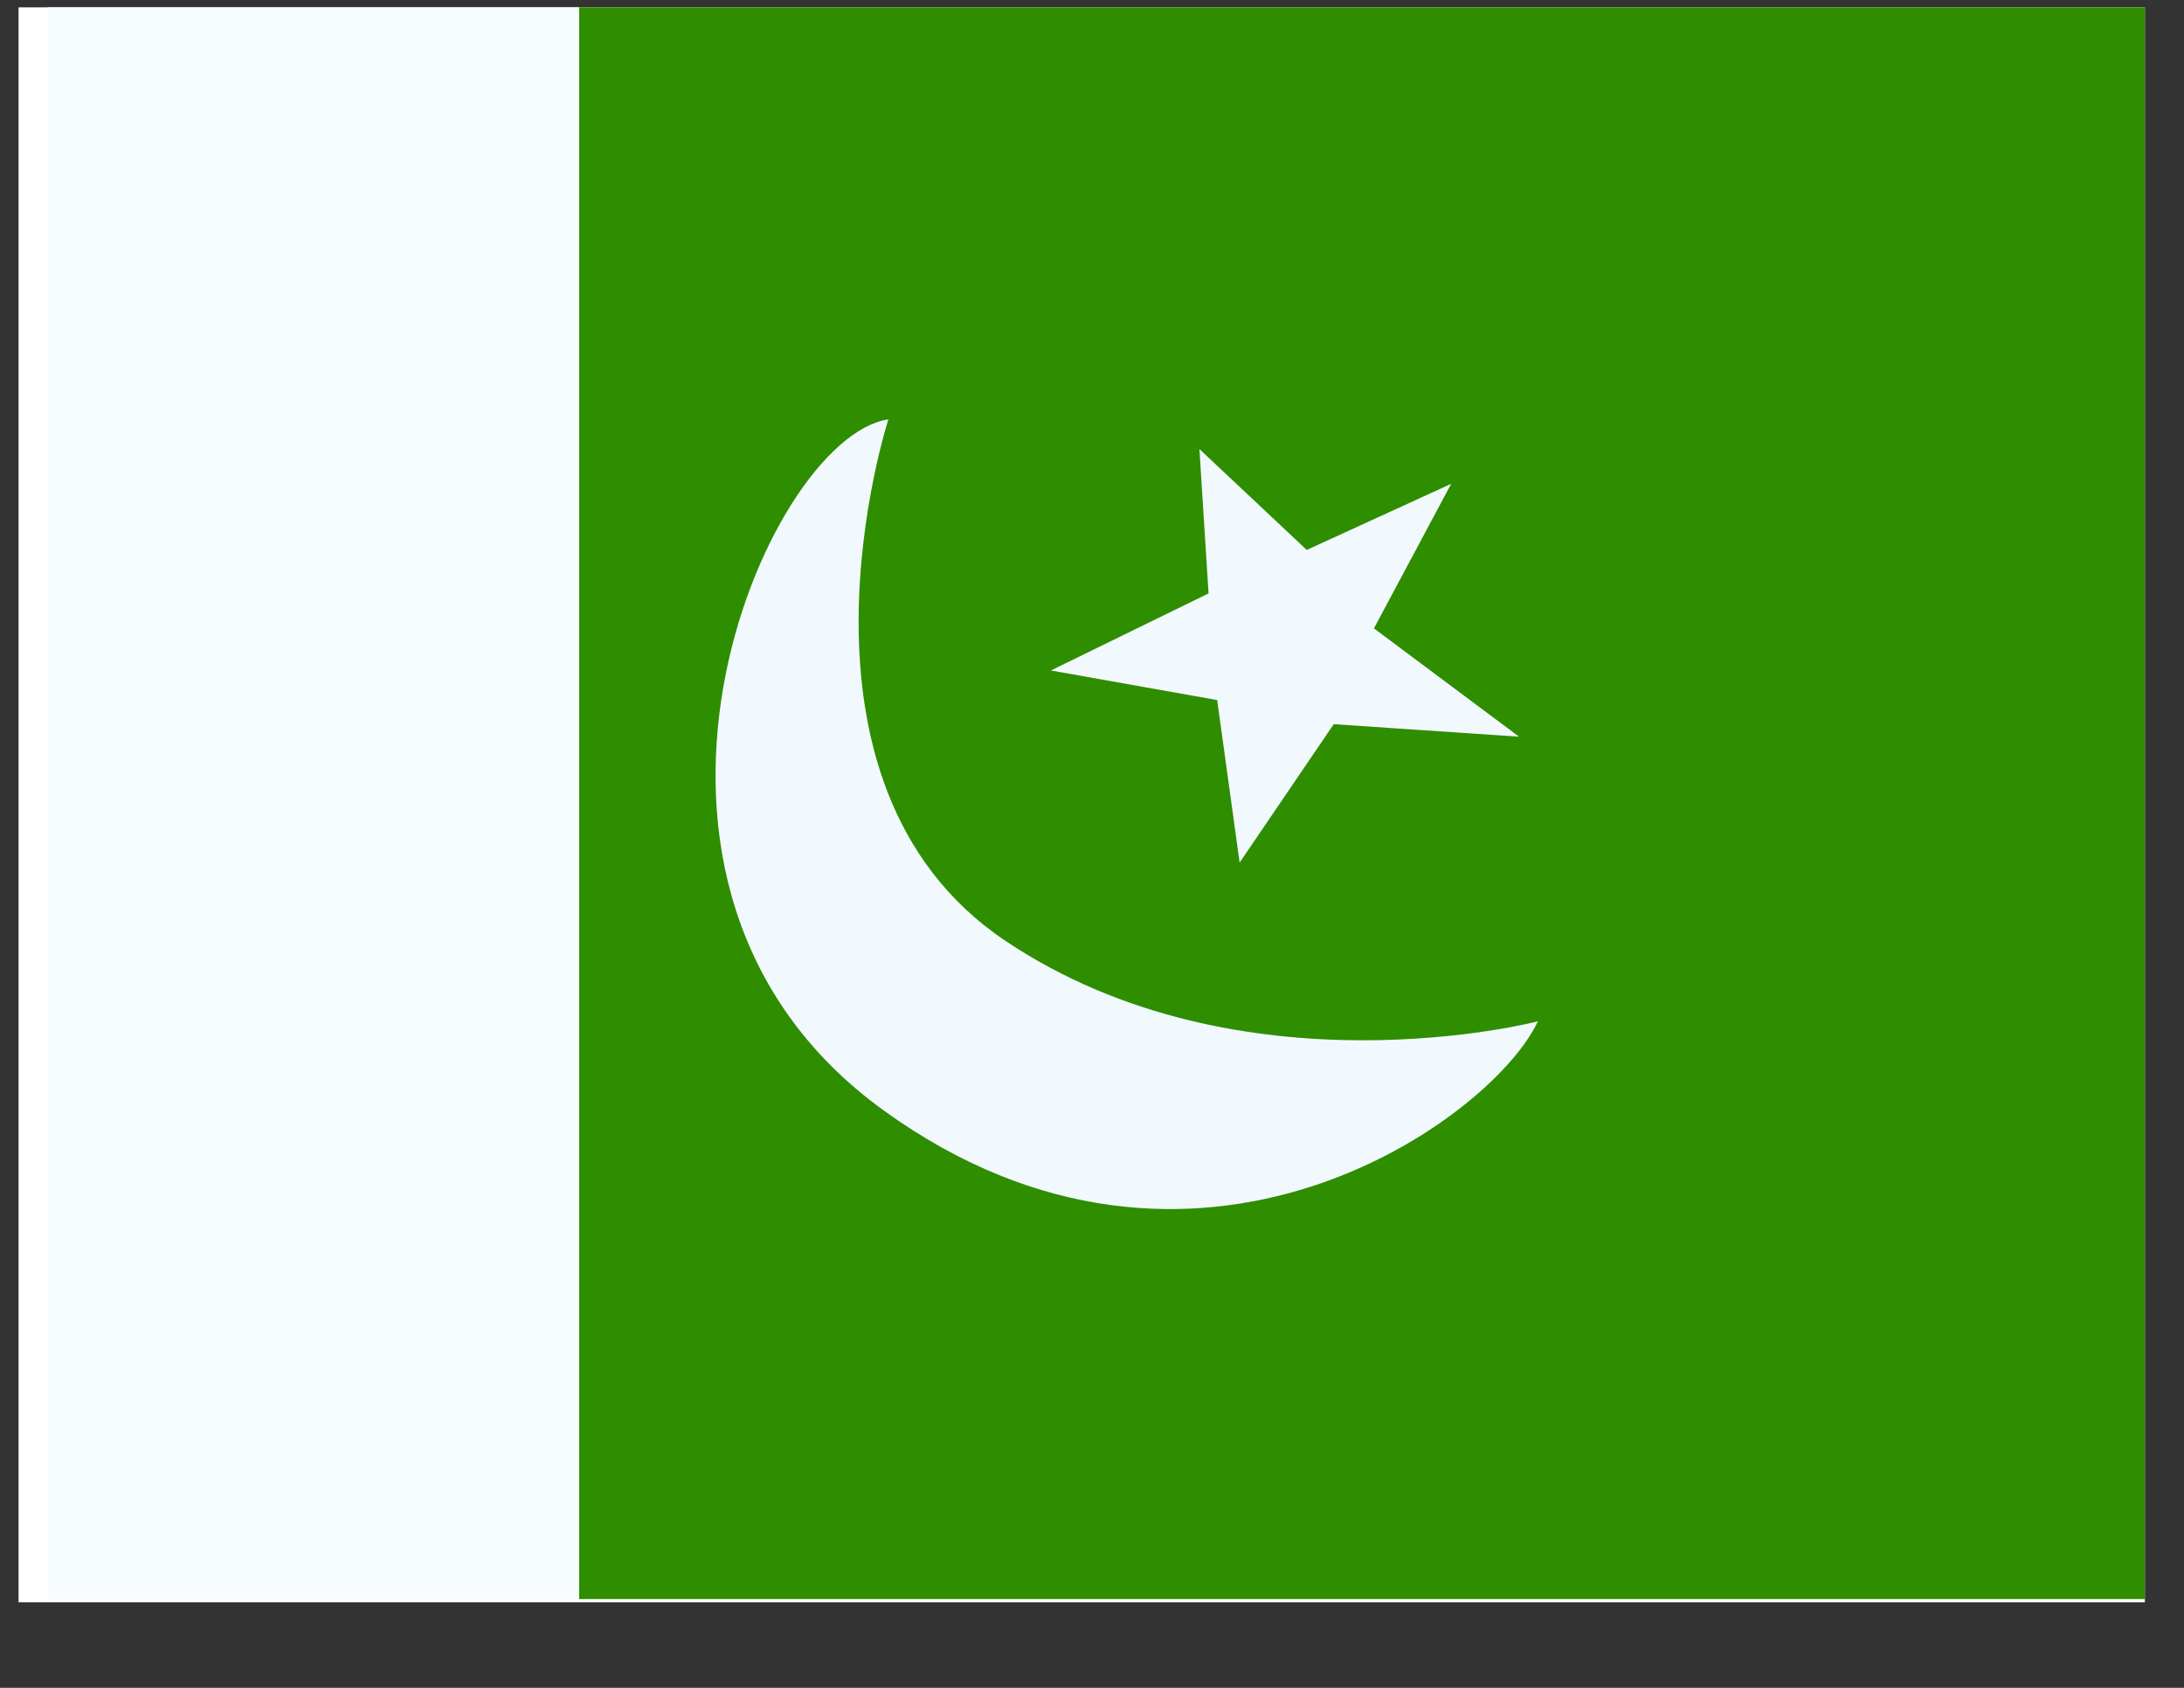 <svg width="22" height="17" viewBox="0 0 22 17" fill="none" xmlns="http://www.w3.org/2000/svg">
<rect x="0" y="0" width="22" height="17" fill="#333333" stroke="none"/>
<g clip-path="url(#clip0_58_1894)">
<rect width="21.419" height="16.064" transform="translate(0.187 0.074)" fill="white"/>
<path fill-rule="evenodd" clip-rule="evenodd" d="M5.833 0.042H21.897V16.106H5.833V0.042Z" fill="#2F8D00"/>
<path fill-rule="evenodd" clip-rule="evenodd" d="M0.478 0.042H5.832V16.106H0.478V0.042Z" fill="#F7FCFF"/>
<path fill-rule="evenodd" clip-rule="evenodd" d="M15.491 10.287C15.491 10.287 12.502 11.066 10.129 9.477C7.756 7.887 8.949 4.224 8.949 4.224C7.711 4.404 5.768 8.919 8.901 11.184C12.034 13.448 15.035 11.271 15.491 10.287ZM12.174 5.977L10.586 6.753L12.261 7.051L12.487 8.688L13.435 7.294L15.302 7.42L13.84 6.329L14.618 4.873L13.163 5.539L12.082 4.523L12.174 5.977Z" fill="#F1F9FF"/>
</g>
<defs>
<clipPath id="clip0_58_1894">
<rect width="21.419" height="16.064" fill="white" transform="translate(0.187 0.074)"/>
</clipPath>
</defs>
</svg>
